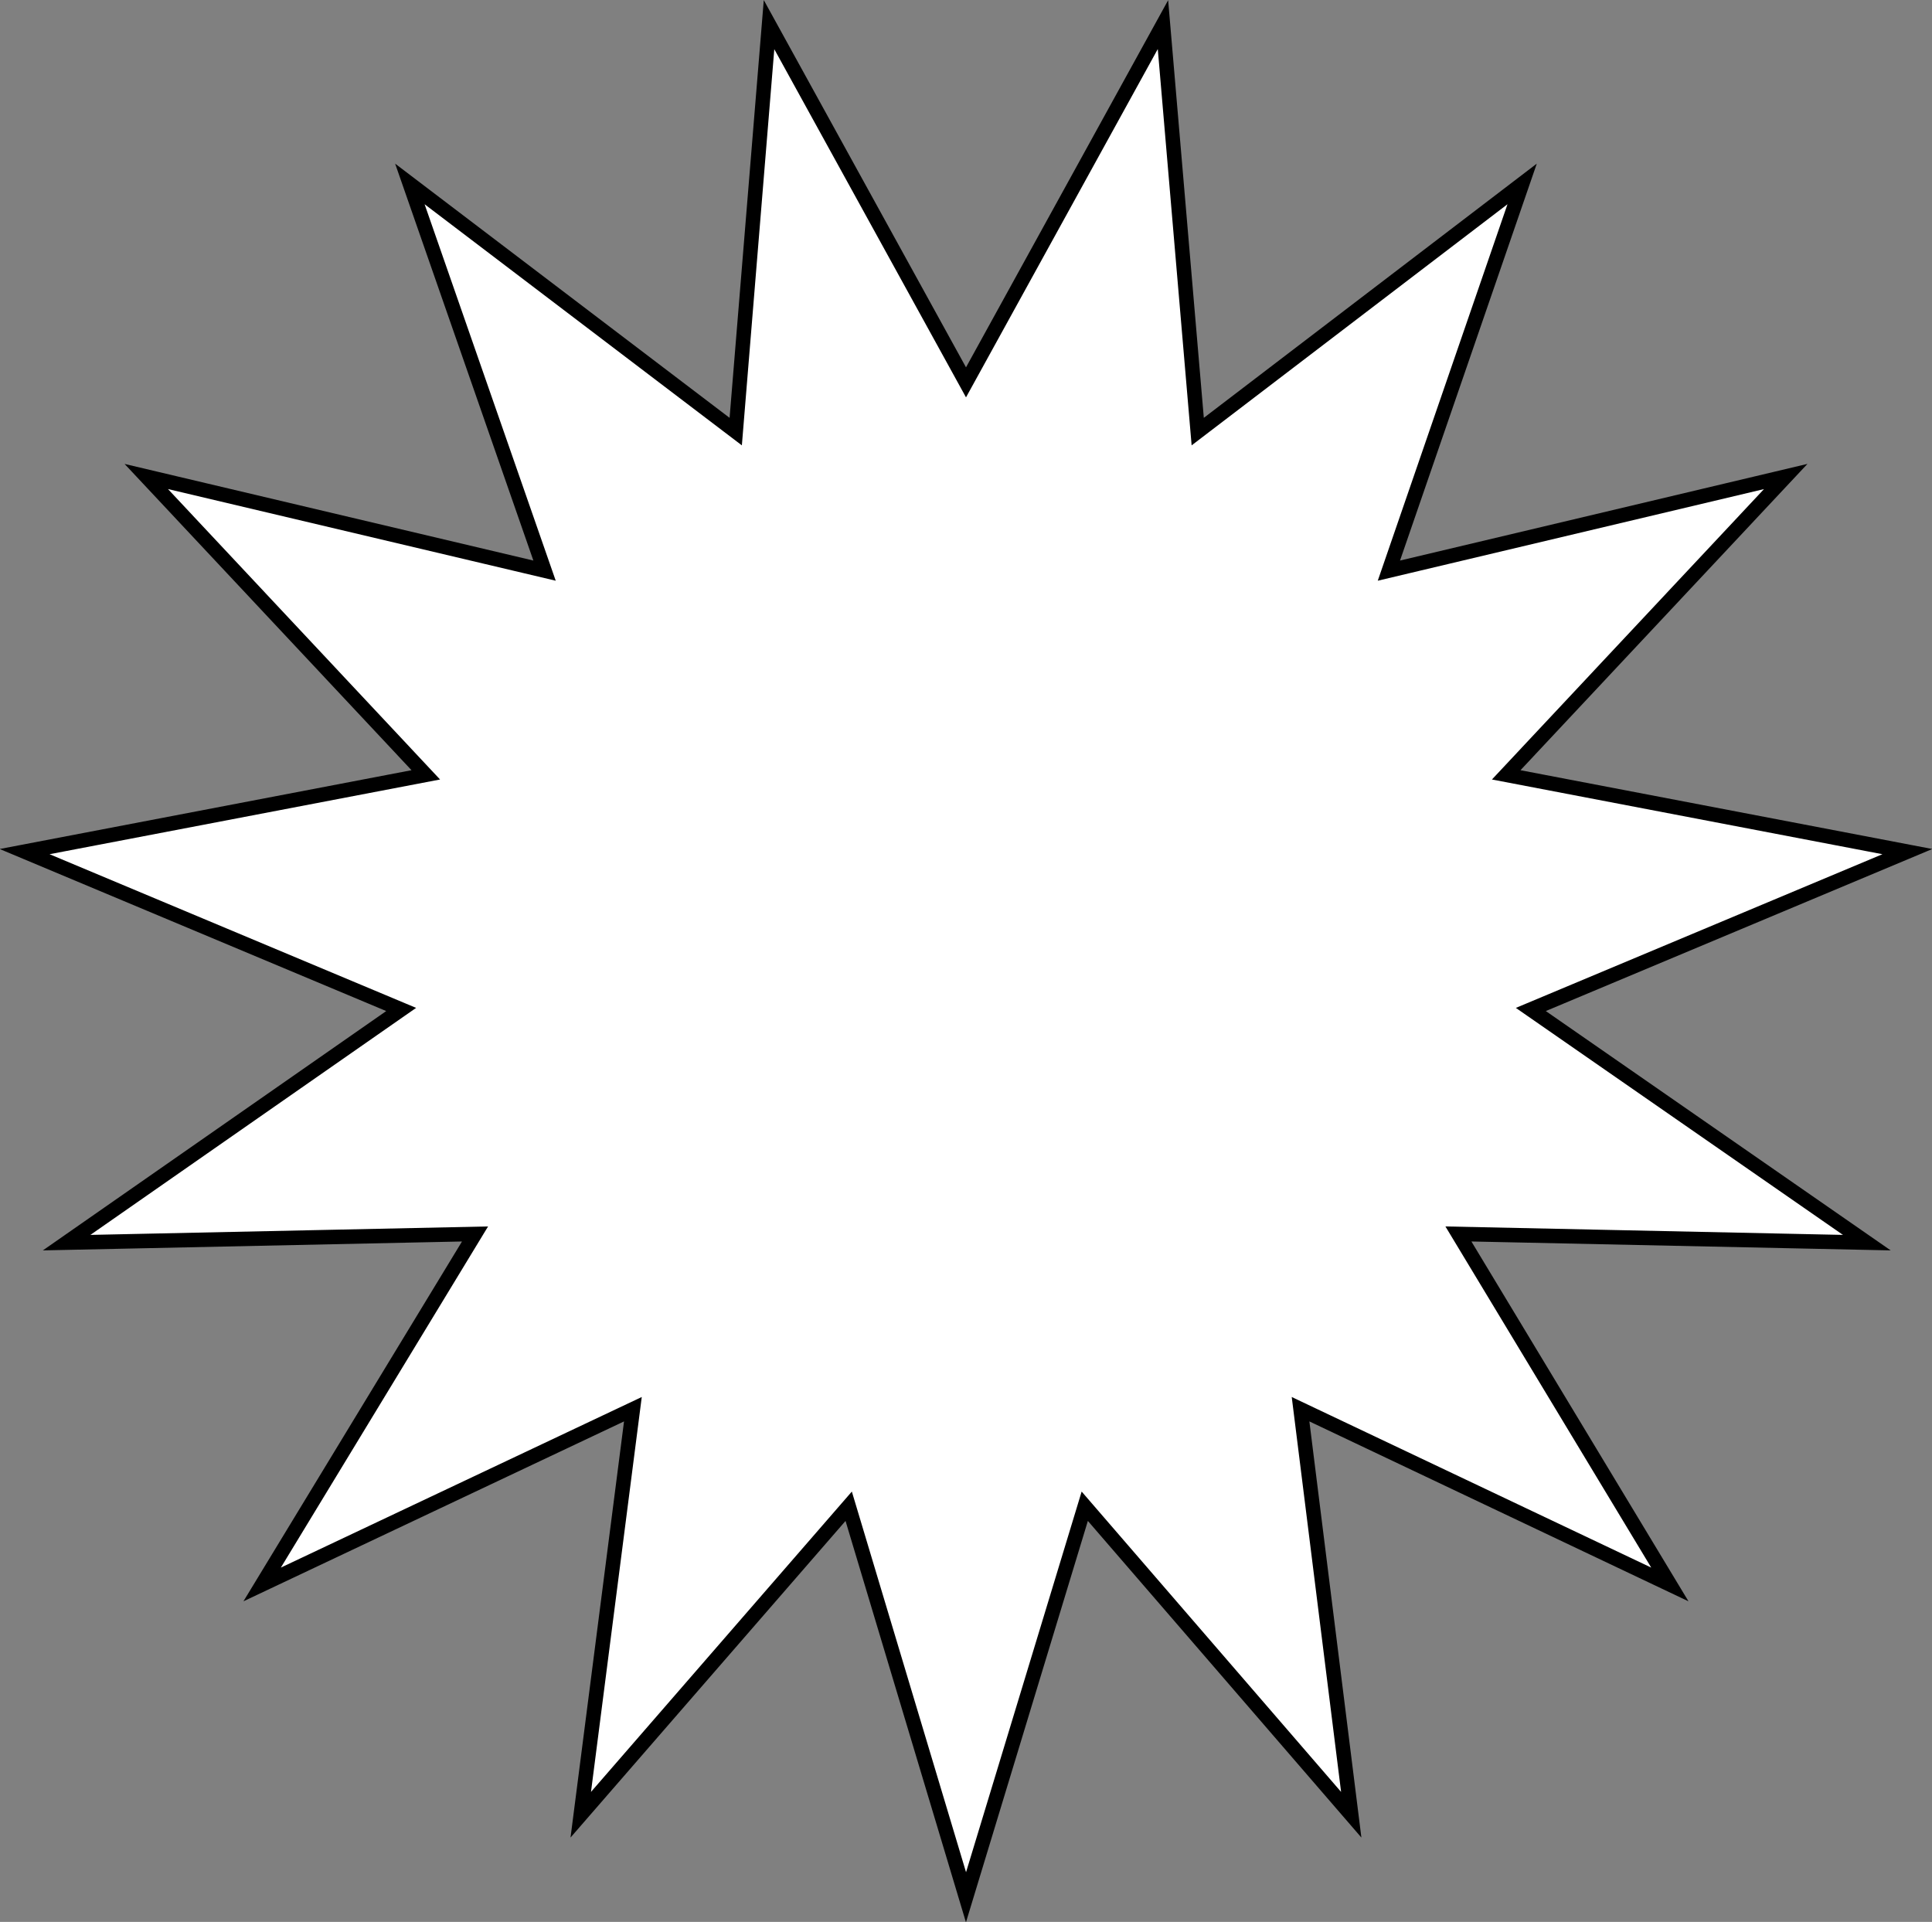 <?xml version="1.0" encoding="utf-8"?>
<!-- Generator: Adobe Illustrator 19.1.0, SVG Export Plug-In . SVG Version: 6.00 Build 0)  -->
<svg version="1.1" id="Layer_1" xmlns="http://www.w3.org/2000/svg" xmlns:xlink="http://www.w3.org/1999/xlink" x="0px" y="0px"
	 viewBox="0 0 133.4 132.7" style="enable-background:new 0 0 133.4 132.7;" xml:space="preserve">
<rect x="0" y="0" width="133.4" height="132.7" fill="#808080" stroke="none"/>
<style type="text/css">
	.st0{fill:#FFFFFF;stroke:#000000;stroke-miterlimit:10;}
	.st1{fill:#FFFFFF;stroke:#000000;stroke-width:0.25;stroke-miterlimit:10;}
	.st2{fill:#29C171;}
	.st3{fill:none;stroke:#000000;stroke-miterlimit:10;}
	.st4{fill:#655822;}
	.st5{fill:#7F6D1F;}
	.st6{fill:#804418;}
	.st7{fill:#669254;}
	.st8{fill:#233688;}
	.st9{fill:#305689;}
	.st10{fill:#62CED2;}
	.st11{fill:#B8DDBE;}
	.st12{fill:#B8D497;}
	.st13{fill:#29C171;stroke:#000000;stroke-miterlimit:10;}
	.st14{fill:#62CED2;stroke:#000000;stroke-miterlimit:10;}
	.st15{fill:#29C171;stroke:#FFFFFF;stroke-miterlimit:10;}
	.st16{fill:#FFFFFF;}
</style>
<polygon class="st0" points="66.7,26.4 80.3,1.7 82.7,29.8 105.1,12.7 95.9,39.4 123.3,32.9 104,53.5 131.7,58.8 105.7,69.7 
	128.9,85.8 100.7,85.2 115.3,109.4 89.8,97.3 93.3,125.3 74.9,104 66.7,131 58.6,104 40.1,125.3 43.7,97.3 18.1,109.4 32.8,85.2 
	4.6,85.8 27.7,69.7 1.7,58.8 29.4,53.5 10.1,32.9 37.6,39.4 28.3,12.7 50.8,29.8 53.1,1.7 "/>
</svg>
